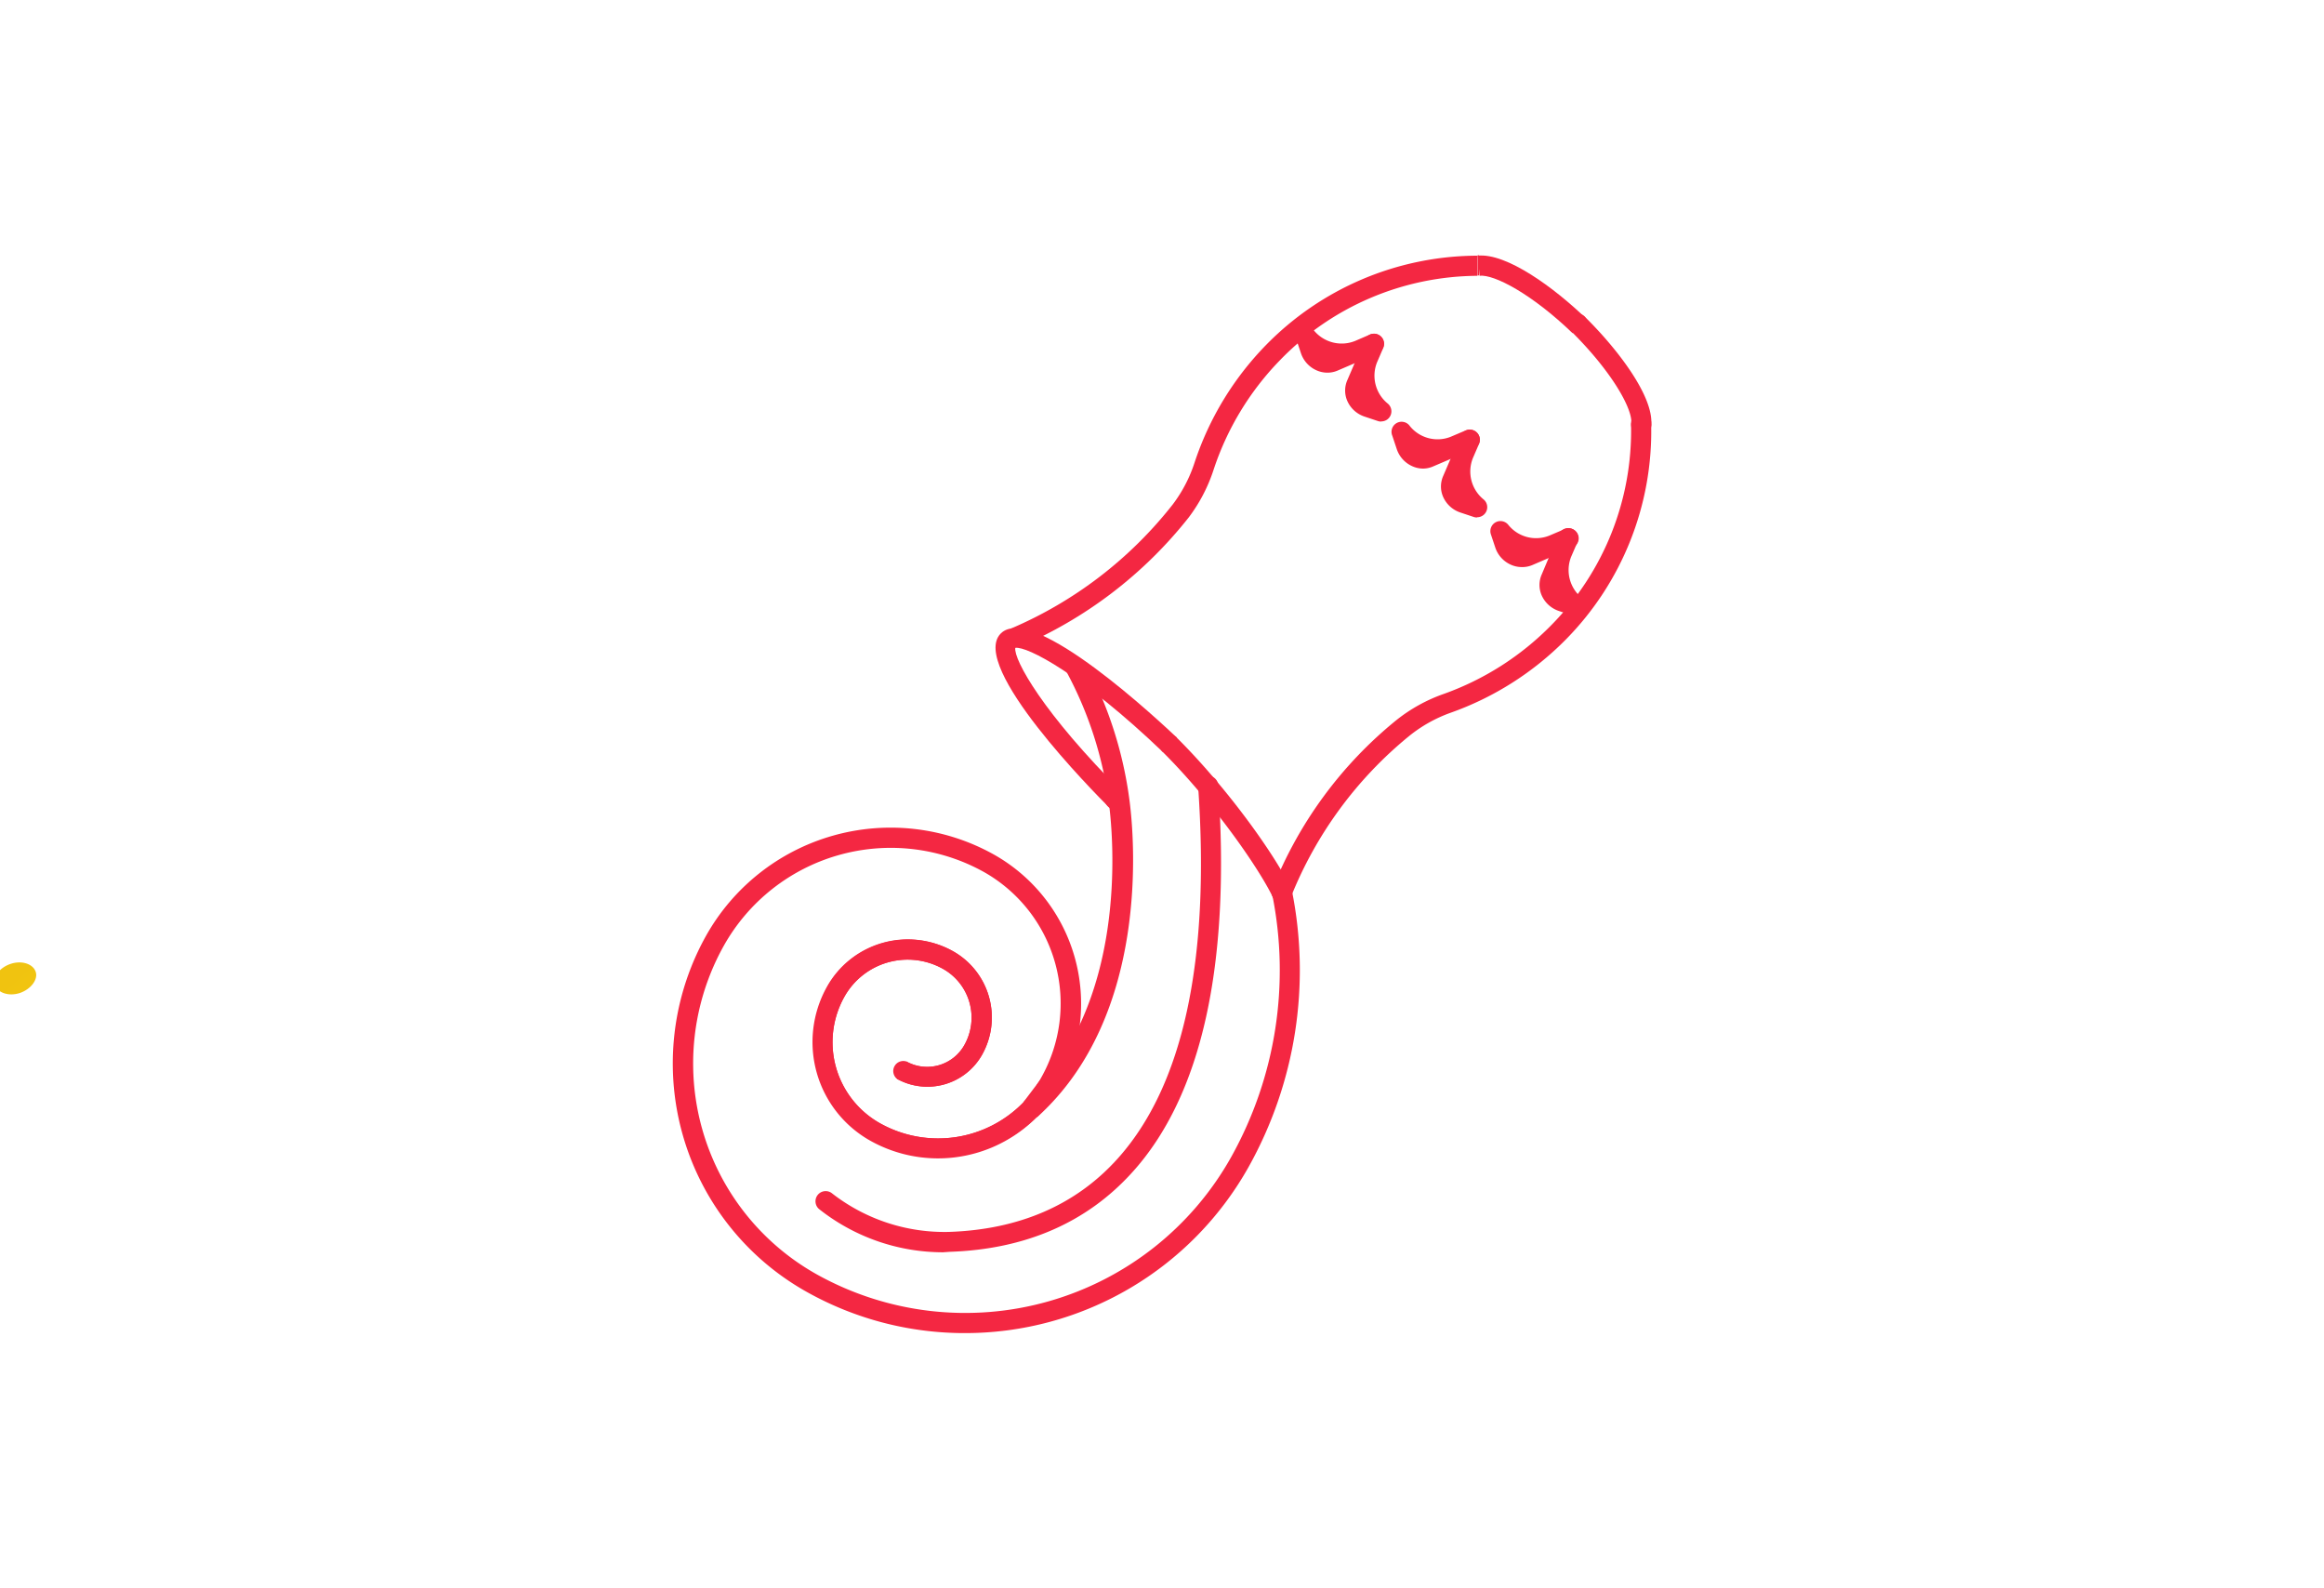 <svg id="Warstwa_1" data-name="Warstwa 1" xmlns="http://www.w3.org/2000/svg" xmlns:xlink="http://www.w3.org/1999/xlink" viewBox="0 0 300 205"><defs><style>.cls-1{fill:#fff;}.cls-2{fill:#f42742;}.cls-3{fill:url(#ŃŚÁŻž_ŪŪŻť_ūŗšŤŚŪÚ_14);}.cls-4{fill:url(#ŃŚÁŻž_ŪŪŻť_ūŗšŤŚŪÚ_14-2);}</style><linearGradient id="ŃŚÁŻž_ŪŪŻť_ūŗšŤŚŪÚ_14" x1="-561.59" y1="-476.63" x2="245.73" y2="387.08" gradientTransform="translate(40.53 6.02) rotate(18.67)" gradientUnits="userSpaceOnUse"><stop offset="0" stop-color="#c78006"/><stop offset="0.27" stop-color="#ae7e22"/><stop offset="0.5" stop-color="#d69b0b"/><stop offset="0.74" stop-color="#f6cc11"/><stop offset="1" stop-color="#fee71a"/></linearGradient><linearGradient id="ŃŚÁŻž_ŪŪŻť_ūŗšŤŚŪÚ_14-2" x1="-561.59" y1="-476.63" x2="245.73" y2="387.08" gradientTransform="matrix(1, 0, 0, 1, 0, 0)" xlink:href="#ŃŚÁŻž_ŪŪŻť_ūŗšŤŚŪÚ_14"/></defs><title>horoskop</title><rect class="cls-1" width="300" height="205"/><path class="cls-2" d="M196.43,73.19a3.44,3.44,0,0,1-1.41-.31,3.7,3.7,0,0,1-2-2.22l-.57-1.71a1.3,1.3,0,0,1,2.26-1.2A4.6,4.6,0,0,0,200,69.13l2-.85a1.3,1.3,0,0,1,1.19,2.3,10.07,10.07,0,0,1-2.24,1l-3.14,1.35A3.3,3.3,0,0,1,196.43,73.19Z"/><path class="cls-2" d="M203.36,79.5a1.3,1.3,0,0,1-.41-.07l-1.71-.57a3.71,3.71,0,0,1-2.22-2,3.34,3.34,0,0,1,0-2.72L200.34,71a10.09,10.09,0,0,1,1-2.24,1.3,1.3,0,0,1,2.3,1.19l-.82,1.9a4.64,4.64,0,0,0,1.36,5.31,1.3,1.3,0,0,1-.8,2.32Z"/><path class="cls-2" d="M183.71,60.48a3.44,3.44,0,0,1-1.41-.31,3.71,3.71,0,0,1-2-2.22l-.57-1.71A1.3,1.3,0,0,1,182,55a4.6,4.6,0,0,0,5.23,1.39l2-.85a1.3,1.3,0,0,1,1.19,2.3,10.07,10.07,0,0,1-2.24,1L185,60.2A3.3,3.3,0,0,1,183.71,60.48Z"/><path class="cls-2" d="M190.64,66.79a1.3,1.3,0,0,1-.41-.07l-1.71-.57a3.7,3.7,0,0,1-2.22-2,3.34,3.34,0,0,1,0-2.72l1.35-3.14a10.09,10.09,0,0,1,1-2.24,1.3,1.3,0,0,1,2.3,1.18l-.82,1.9a4.64,4.64,0,0,0,1.36,5.31,1.3,1.3,0,0,1-.8,2.32Z"/><path class="cls-2" d="M171.34,48.1a3.44,3.44,0,0,1-1.41-.31,3.7,3.7,0,0,1-2-2.22l-.57-1.71a1.3,1.3,0,0,1,2.26-1.2A4.64,4.64,0,0,0,174.94,44l1.9-.82A1.3,1.3,0,0,1,178,45.5a10.11,10.11,0,0,1-2.24,1l-3.14,1.35A3.3,3.3,0,0,1,171.34,48.1Z"/><path class="cls-2" d="M178.27,54.41a1.3,1.3,0,0,1-.41-.07l-1.71-.57a3.7,3.7,0,0,1-2.22-2,3.34,3.34,0,0,1,0-2.72l1.35-3.14a10.09,10.09,0,0,1,1-2.24,1.3,1.3,0,0,1,2.3,1.19l-.82,1.9a4.64,4.64,0,0,0,1.36,5.31,1.3,1.3,0,0,1-.8,2.32Z"/><path class="cls-2" d="M165.46,116.51a1.3,1.3,0,0,1-1.17-.74c-1.74-3.64-7.63-12.17-14.17-18.69l0,0a1.31,1.31,0,0,1-.08-1.84,1.29,1.29,0,0,1,1.82-.08l.08.08.05.05c6.39,6.37,12.59,15,14.68,19.41a1.3,1.3,0,0,1-1.17,1.86Z"/><path class="cls-2" d="M144.5,105a1.3,1.3,0,0,1-.95-.41l-.47-.45a1.3,1.3,0,1,1,1.8-1.87l.48.46a1.39,1.39,0,0,1,.43.83,1.3,1.3,0,0,1-1.15,1.43Z"/><path class="cls-2" d="M211.87,56h-.1a1.3,1.3,0,0,1-1.19-1.4c.15-1.86-2.5-6.62-7.7-11.78A1.3,1.3,0,1,1,204.7,41c4.09,4.05,8.75,10.1,8.46,13.82A1.3,1.3,0,0,1,211.87,56Z"/><path class="cls-2" d="M211.87,56.18a1.29,1.29,0,0,1-1.3-1.27v-.13a1.3,1.3,0,1,1,2.59-.1v.19a1.31,1.31,0,0,1-1.28,1.32Z"/><path class="cls-2" d="M165.46,116.51a1.3,1.3,0,0,1-1.21-1.76,53.34,53.34,0,0,1,16-21.8,20.9,20.9,0,0,1,6.1-3.38,36.75,36.75,0,0,0,13.93-8.91,35.71,35.71,0,0,0,10.27-25.74,1.3,1.3,0,1,1,2.6,0,38.28,38.28,0,0,1-11,27.6A39.36,39.36,0,0,1,187.24,92a18.3,18.3,0,0,0-5.34,3,51.48,51.48,0,0,0-15.23,20.7A1.3,1.3,0,0,1,165.46,116.51Z"/><path class="cls-2" d="M143.17,104.21c-1.86-1.85-18.09-18.24-14-22.43S150,93.4,151.94,95.22l-1.8,1.87C139.6,87,132.56,83.37,131.06,83.62c-.22,1.51,3.59,8.46,13.94,18.75Z"/><path class="cls-2" d="M203,43c-5.28-5.07-10.1-7.6-12-7.41L190.76,33c3.71-.38,9.88,4.14,14,8.12Z"/><path class="cls-2" d="M190.74,35.55l0-2.6h.2l0,2.6Z"/><path class="cls-2" d="M131.49,83.53l-1-2.4a52.92,52.92,0,0,0,20.88-16,18.32,18.32,0,0,0,2.83-5.41,39.35,39.35,0,0,1,9.18-15.14A38.28,38.28,0,0,1,190.71,33l0,2.6a35.71,35.71,0,0,0-25.48,10.89,36.74,36.74,0,0,0-8.57,14.14,20.91,20.91,0,0,1-3.23,6.18A55.65,55.65,0,0,1,131.49,83.53Z"/><path class="cls-2" d="M124.51,172.06a41.63,41.63,0,0,1-20.32-5.29,33.78,33.78,0,0,1-13.07-45.95,27.32,27.32,0,0,1,37.12-10.56,22.08,22.08,0,0,1,8.54,30c-.1.18-.2.36-.32.54l0,.08-.22.35,0,0-.1.15-.17.26-.15.21,0,0v0l0,0a17.52,17.52,0,0,1-1.7,2.05l-.06.06,0,0a18,18,0,0,1-21.5,3.08,14.6,14.6,0,0,1-5.65-19.86A11.94,11.94,0,0,1,123,122.76a9.81,9.81,0,0,1,3.79,13.35,8.11,8.11,0,0,1-11,3.14A1.3,1.3,0,0,1,117,137a5.51,5.51,0,0,0,7.5-2.14,7.21,7.21,0,0,0-2.79-9.82A9.35,9.35,0,0,0,109,128.65,12,12,0,0,0,113.64,145a15.35,15.35,0,0,0,18.42-2.67l.08-.07a14.92,14.92,0,0,0,1.39-1.67l.1-.13,0,0,.07-.09,0-.07.11-.17,0-.06.09-.14.16-.25v0l.05-.09c.09-.15.18-.29.26-.44A19.49,19.49,0,0,0,127,112.54a24.72,24.72,0,0,0-33.58,9.55,31.18,31.18,0,0,0,12.07,42.42,39.35,39.35,0,0,0,53.46-15.21,49.47,49.47,0,0,0,5.28-33.84,1.3,1.3,0,1,1,2.54-.51,52.07,52.07,0,0,1-5.56,35.61A41.94,41.94,0,0,1,124.51,172.06Z"/><path class="cls-2" d="M133.85,144.19l-1.68-2,0,0c13.54-12.3,11.54-34.09,11-38.33a49,49,0,0,0-5.54-17.23L140,85.38a51.55,51.55,0,0,1,5.83,18.13c.57,4.47,2.66,27.42-11.86,40.6Z"/><path class="cls-2" d="M121.1,149.51a17.89,17.89,0,0,1-8.72-2.26,14.6,14.6,0,0,1-5.65-19.86A11.94,11.94,0,0,1,123,122.76a9.81,9.81,0,0,1,3.79,13.35,8.11,8.11,0,0,1-11,3.14L117,137a5.51,5.51,0,0,0,7.5-2.14,7.21,7.21,0,0,0-2.79-9.82A9.35,9.35,0,0,0,109,128.65,12,12,0,0,0,113.64,145a15.35,15.35,0,0,0,18.4-2.65l.57-.76,1.09-1.44c.74-1,1.11-1.44,2-1.21a1.3,1.3,0,0,1,1,1.1,1.35,1.35,0,0,1-.2.87v0h0l-.23.36,0,0-.09.13-.19.28-.15.21,0,0,0,0,.06-.09-.1-.06-.94,1.25L134,144l-.1.11A17.9,17.9,0,0,1,121.1,149.51Z"/><path class="cls-2" d="M121.73,161.63a25.8,25.8,0,0,1-16-5.58,1.3,1.3,0,0,1,1.71-2A23.62,23.62,0,0,0,122.49,159c9.06-.3,16.37-3.46,21.74-9.41,8.48-9.39,12-25.53,10.44-48a1.3,1.3,0,1,1,2.59-.18c1.6,23.18-2.13,40-11.1,49.9-5.86,6.49-13.8,9.94-23.59,10.26Z"/><ellipse class="cls-3" cx="1.97" cy="126.29" rx="1.56" ry="1.11" transform="translate(-40.33 7.28) rotate(-18.67)"/><path class="cls-4" d="M2.6,128.15c-1.44.49-2.89,0-3.24-1s.54-2.25,2-2.74,2.89,0,3.24,1S4,127.66,2.6,128.15Zm-.71-2.1c-.19.06-.3.22-.26.36a.32.32,0,0,0,.42.13c.19-.06.3-.22.26-.36A.32.32,0,0,0,1.89,126.05Z"/></svg>